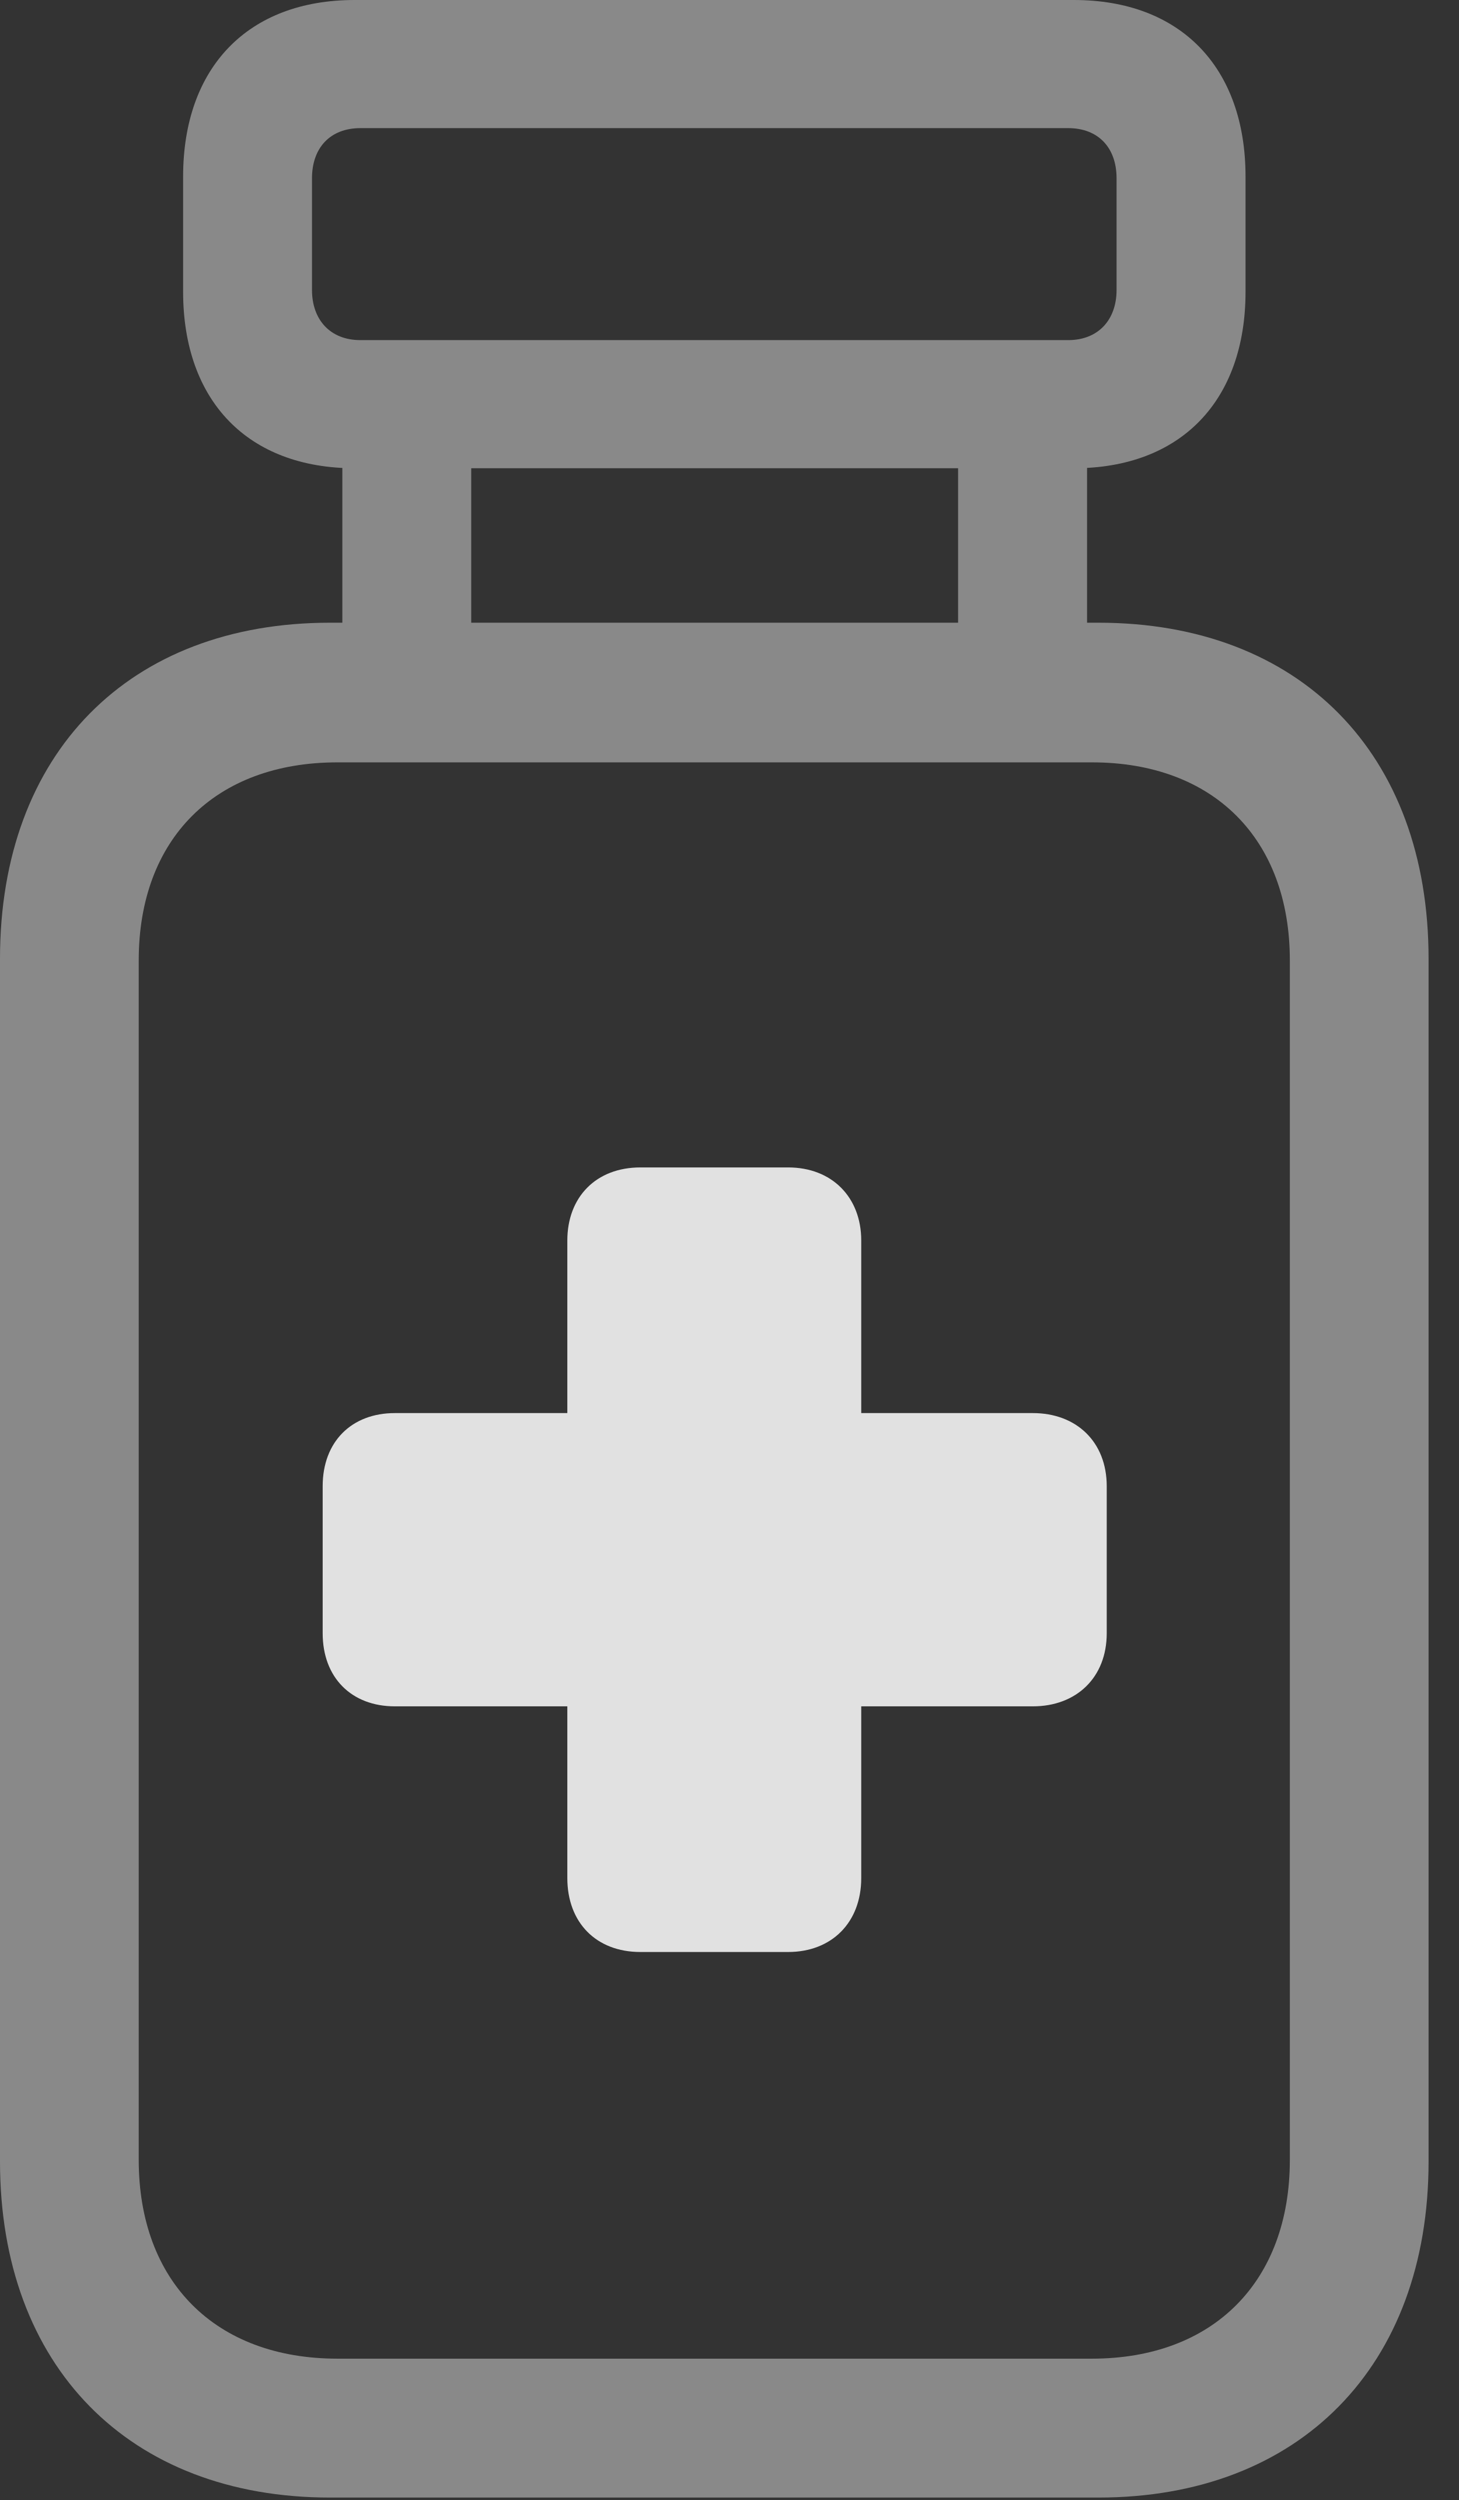 <?xml version="1.0" encoding="UTF-8"?>
<!--Generator: Apple Native CoreSVG 341-->
<!DOCTYPE svg
PUBLIC "-//W3C//DTD SVG 1.1//EN"
       "http://www.w3.org/Graphics/SVG/1.1/DTD/svg11.dtd">
<svg version="1.1" xmlns="http://www.w3.org/2000/svg" xmlns:xlink="http://www.w3.org/1999/xlink" viewBox="0 0 17.354 29.717">
 <rect x="0" y="0" width="17.354" height="29.717" fill="#333333" stroke="none"/>
 <g>
  <rect height="29.717" opacity="0" width="17.354" x="0" y="0"/>
  <path d="M2.178 3.467C2.178 4.766 2.949 5.566 4.219 5.566L12.773 5.566C14.043 5.566 14.815 4.766 14.815 3.467L14.815 2.1C14.815 0.801 14.043 0 12.773 0L4.219 0C2.949 0 2.178 0.801 2.178 2.1ZM3.711 3.447L3.711 2.119C3.711 1.758 3.926 1.523 4.287 1.523L12.705 1.523C13.066 1.523 13.281 1.758 13.281 2.119L13.281 3.447C13.281 3.799 13.066 4.043 12.705 4.043L4.287 4.043C3.926 4.043 3.711 3.799 3.711 3.447ZM5.605 7.822L5.605 4.932L4.072 4.932L4.072 7.822ZM12.93 7.822L12.93 4.932L11.396 4.932L11.396 7.822ZM0 25.693C0 28.125 1.533 29.688 3.926 29.688L13.066 29.688C15.459 29.688 16.992 28.125 16.992 25.693L16.992 11.396C16.992 8.955 15.459 7.402 13.066 7.402L3.926 7.402C1.533 7.402 0 8.955 0 11.396ZM1.65 25.674L1.65 11.416C1.65 9.971 2.559 9.062 4.014 9.062L12.988 9.062C14.434 9.062 15.342 9.971 15.342 11.416L15.342 25.674C15.342 27.119 14.434 28.037 12.988 28.037L4.014 28.037C2.559 28.037 1.65 27.119 1.65 25.674Z" fill="white" fill-opacity="0.425"/>
  <path d="M3.838 19.414C3.838 19.941 4.18 20.283 4.697 20.283L6.748 20.283L6.748 22.324C6.748 22.852 7.09 23.203 7.617 23.203L9.375 23.203C9.893 23.203 10.244 22.852 10.244 22.324L10.244 20.283L12.285 20.283C12.803 20.283 13.164 19.941 13.164 19.414L13.164 17.666C13.164 17.139 12.803 16.797 12.285 16.797L10.244 16.797L10.244 14.746C10.244 14.229 9.893 13.877 9.375 13.877L7.617 13.877C7.09 13.877 6.748 14.229 6.748 14.746L6.748 16.797L4.697 16.797C4.18 16.797 3.838 17.139 3.838 17.666Z" fill="white" fill-opacity="0.85"/>
 </g>
</svg>
